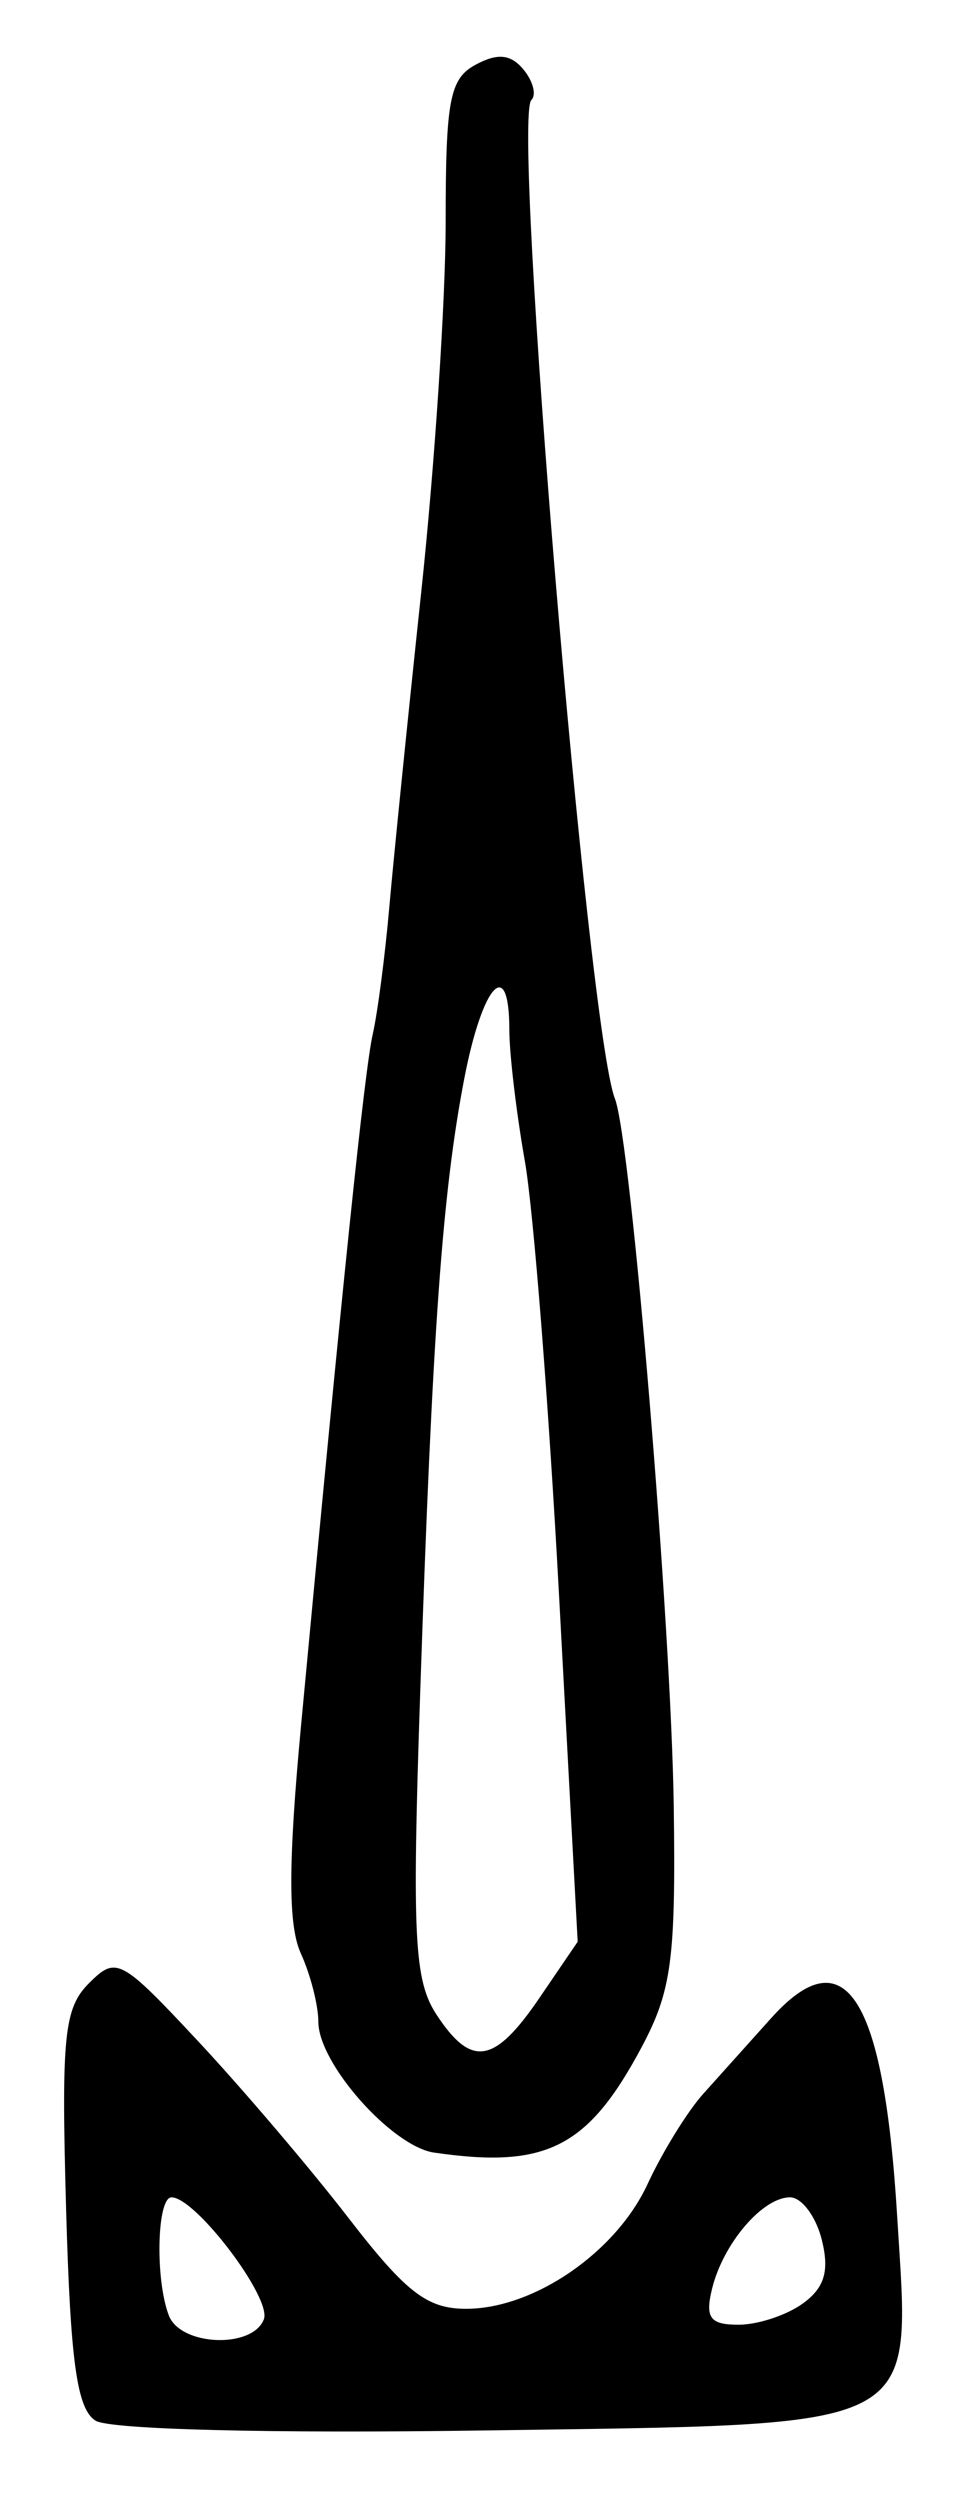 <?xml version="1.0" encoding="UTF-8" standalone="no"?>
<!-- Created with Inkscape (http://www.inkscape.org/) -->

<svg
   version="1.1"
   id="svg247"
   width="80"
   height="209.333"
   viewBox="0 0 80 209.333"
   xmlns="http://www.w3.org/2000/svg"
   xmlns:svg="http://www.w3.org/2000/svg">
  <defs
     id="defs251" />
  <g
     id="g253">
    <path
       style="fill:#000000;stroke-width:1.333"
       d="M 8,202.7 C 6.443,201.713 5.897,197.777 5.536,184.942 5.129,170.504 5.368,168.156 7.453,166.071 c 2.286,-2.286 2.651,-2.092 9.131,4.843 3.712,3.973 9.39,10.643 12.616,14.822 4.811,6.232 6.581,7.598 9.843,7.598 5.674,0 12.552,-4.721 15.197,-10.433 1.248,-2.695 3.349,-6.101 4.669,-7.567 1.32,-1.467 3.872,-4.311 5.672,-6.32 6.219,-6.942 9.454,-1.868 10.576,16.591 1.104,18.161 2.634,17.369 -34.598,17.916 C 22.668,203.783 9.171,203.443 8,202.7 Z m 14.104,-8.492 C 22.782,192.443 16.385,184 14.37,184 c -1.227,0 -1.385,6.873 -0.227,9.891 0.985,2.568 7.006,2.808 7.962,0.318 z m 45.171,-1.334 c 1.806,-1.32 2.217,-2.725 1.563,-5.333 C 68.349,185.593 67.154,184 66.181,184 c -2.308,0 -5.613,3.878 -6.535,7.667 -0.591,2.428 -0.167,3 2.224,3 1.625,0 4.057,-0.807 5.405,-1.793 z m -30.896,-12.617 c -3.553,-0.518 -9.712,-7.47 -9.712,-10.963 0,-1.376 -0.66,-3.95 -1.467,-5.721 -1.068,-2.343 -1.063,-7.529 0.017,-19.063 3.479,-37.154 5.318,-54.874 6.01,-57.924 0.406,-1.789 1.027,-6.553 1.381,-10.586 0.353,-4.033 1.561,-15.947 2.684,-26.476 1.123,-10.528 2.041,-24.457 2.041,-30.953 0,-10.228 0.339,-11.992 2.527,-13.163 1.832,-0.981 2.928,-0.868 3.988,0.409 0.804,0.969 1.104,2.12 0.666,2.557 -1.647,1.647 4.725,77.802 6.997,83.625 1.352,3.464 4.722,44.024 4.93,59.333 0.173,12.724 -0.183,15.385 -2.69,20.089 -4.484,8.414 -7.997,10.201 -17.373,8.834 z m 8.817,-12.968 3.196,-4.693 -1.559,-28.965 c -0.858,-15.931 -2.146,-32.301 -2.863,-36.378 -0.717,-4.077 -1.303,-9.027 -1.303,-11 0,-6.287 -2.25,-3.856 -3.777,4.08 -1.838,9.556 -2.672,21.163 -3.689,51.366 -0.691,20.511 -0.507,24.143 1.365,27 2.922,4.46 4.847,4.146 8.631,-1.41 z"
       id="path1020" />
  </g>
</svg>
